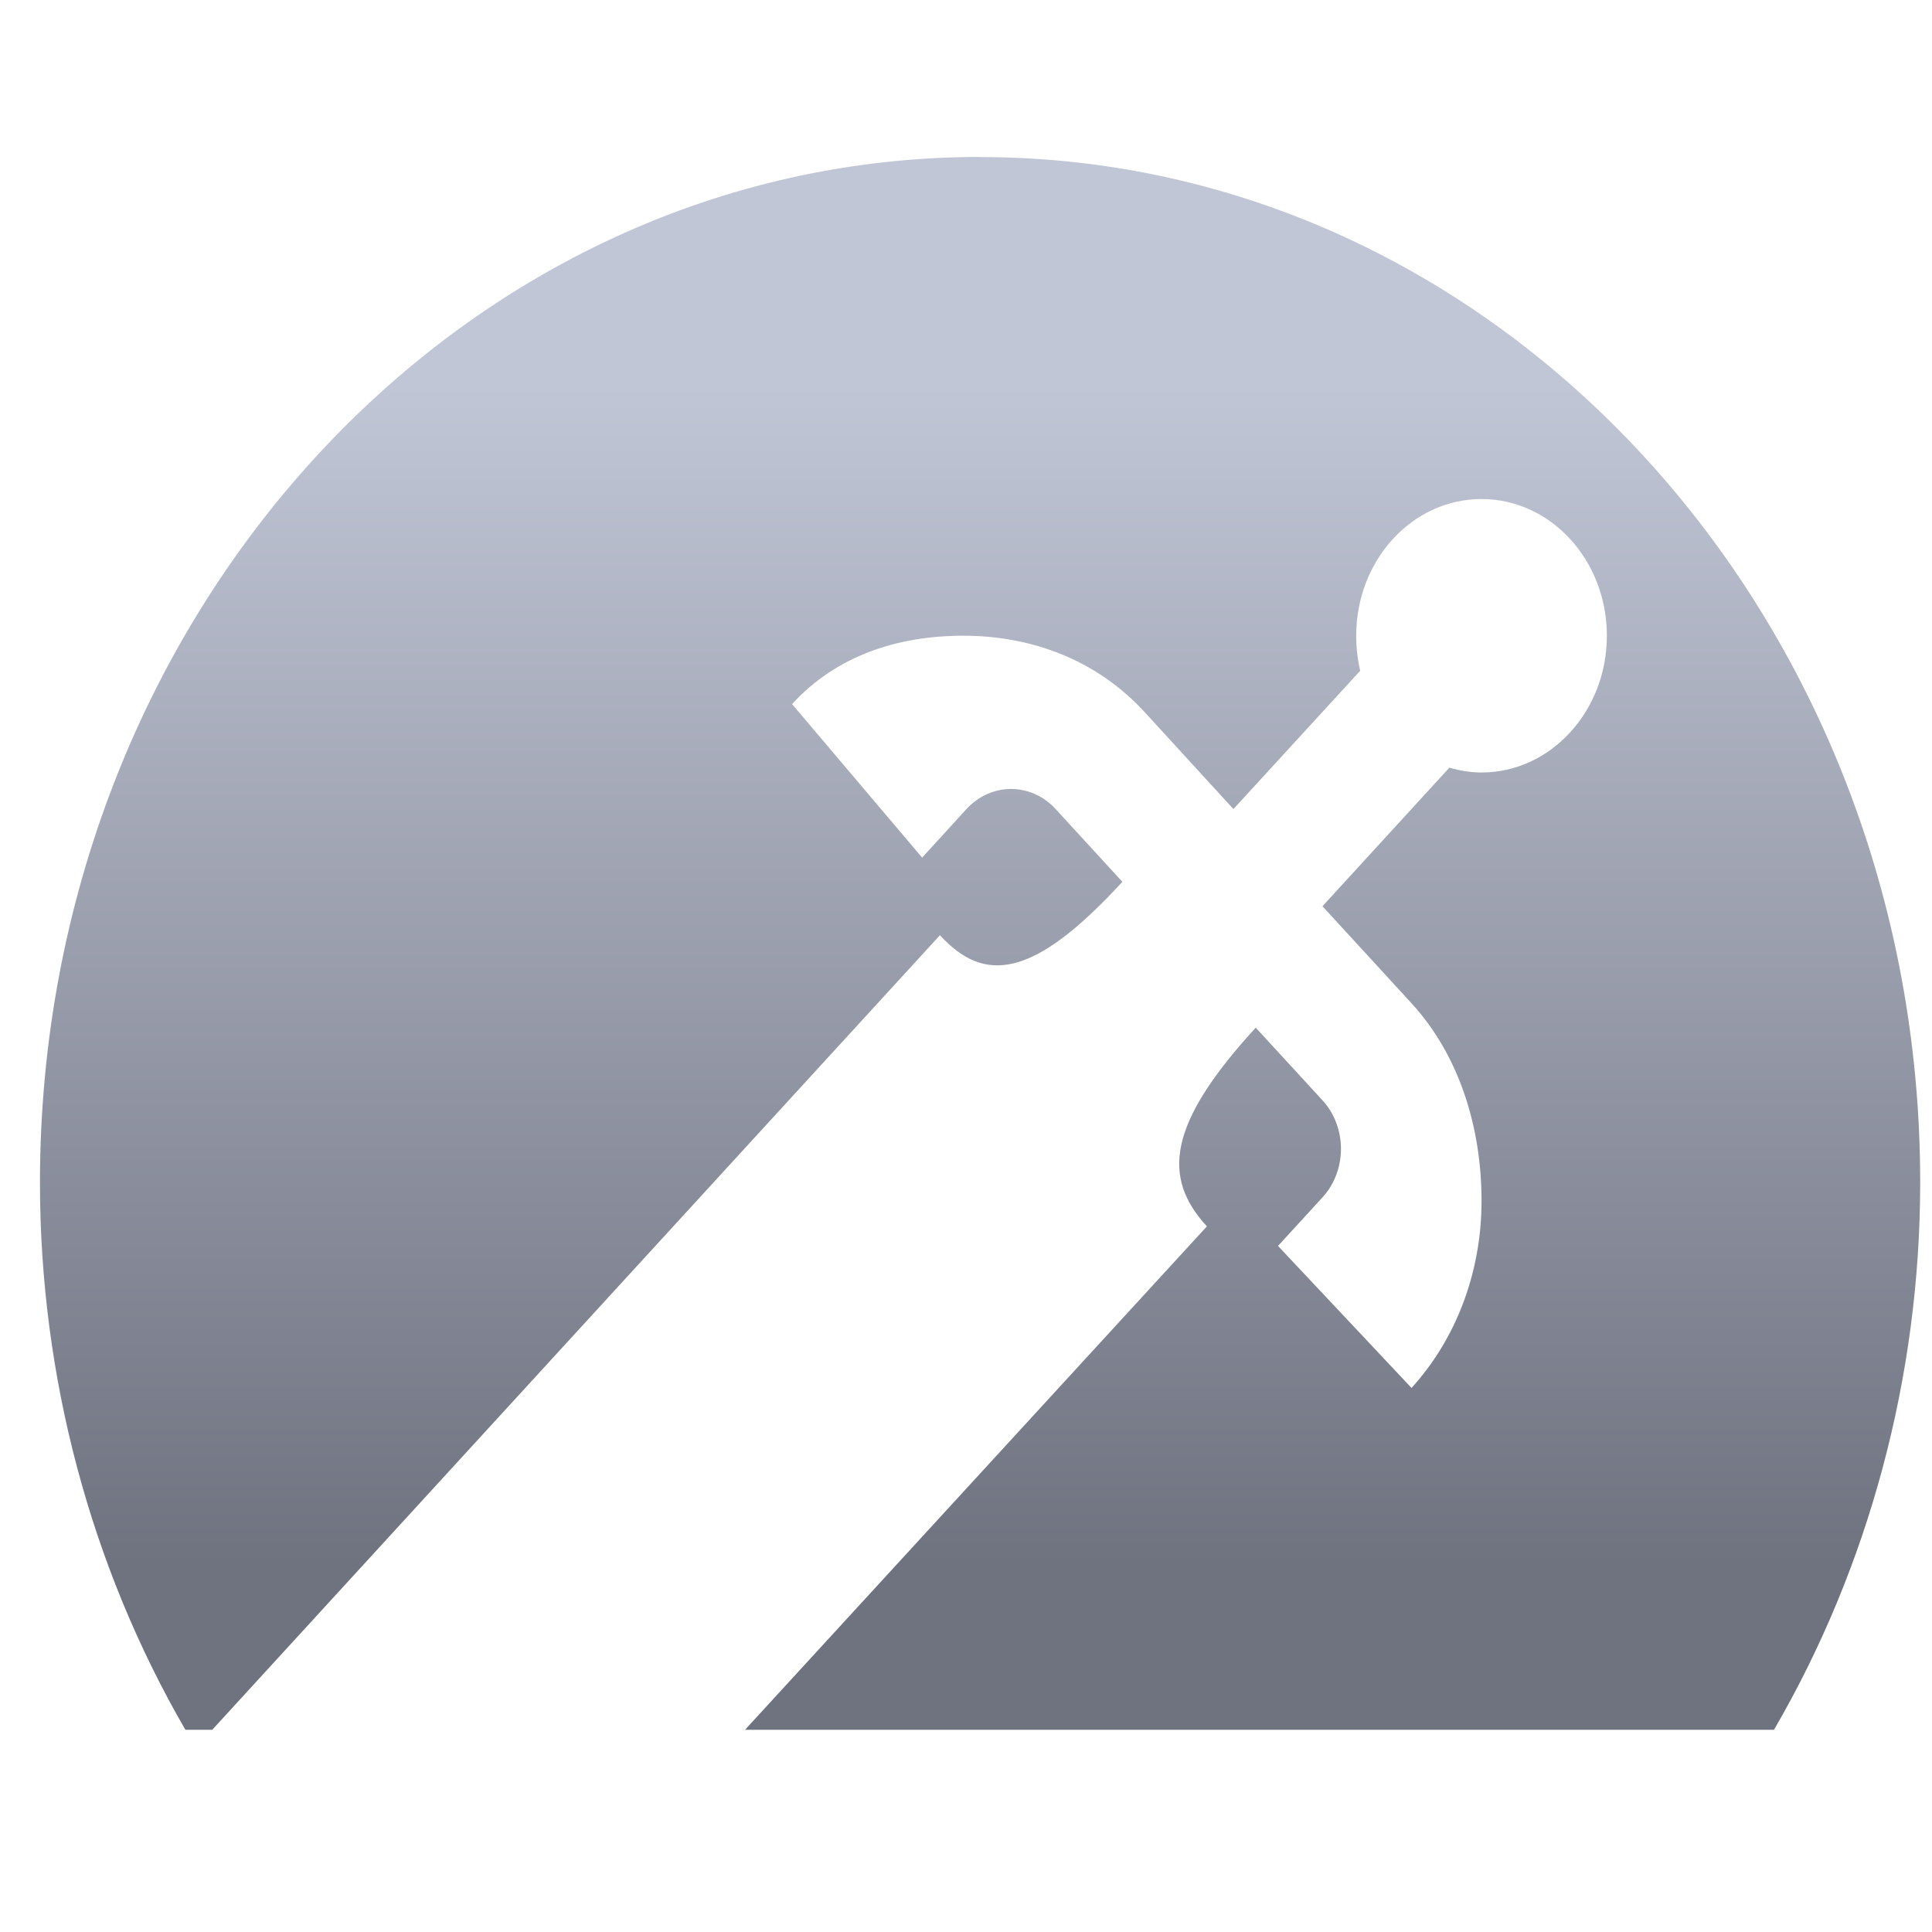 <svg xmlns="http://www.w3.org/2000/svg" xmlns:xlink="http://www.w3.org/1999/xlink" width="64" height="64" viewBox="0 0 64 64" version="1.1"><defs><linearGradient id="linear0" gradientUnits="userSpaceOnUse" x1="0" y1="0" x2="0" y2="1" gradientTransform="matrix(59.057,0,0,38.62,3.136,12.987)"><stop offset="0" style="stop-color:#c1c6d6;stop-opacity:1;"/><stop offset="1" style="stop-color:#6f7380;stop-opacity:1;"/></linearGradient></defs><g id="surface1"><path style=" stroke:none;fill-rule:nonzero;fill:url(#linear0);" d="M 32.465 5.199 C 15.27 5.199 1.32 20.414 1.324 39.18 C 1.324 45.594 3 51.879 6.141 57.301 L 7.031 57.301 L 31.137 30.98 C 32.609 32.59 34.23 32.426 37.18 29.211 L 34.969 26.801 C 34.156 25.914 32.832 25.914 32.016 26.801 L 30.547 28.41 L 26.238 23.324 C 27.711 21.715 29.738 21.059 31.914 21.059 C 34.121 21.059 36.297 21.824 37.918 23.59 L 40.859 26.801 L 45.059 22.219 C 44.969 21.84 44.926 21.449 44.926 21.059 C 44.926 18.555 46.781 16.531 49.078 16.531 C 51.367 16.531 53.23 18.555 53.23 21.059 C 53.23 23.559 51.367 25.59 49.078 25.59 C 48.719 25.59 48.359 25.531 48.012 25.43 L 43.809 30.02 L 46.758 33.234 C 48.375 35 49.078 37.41 49.078 39.781 C 49.078 42.156 48.227 44.367 46.758 45.977 L 42.336 41.273 L 43.809 39.664 C 44.625 38.773 44.625 37.34 43.809 36.449 L 41.598 34.043 C 38.648 37.258 38.504 39.02 39.98 40.625 L 24.68 57.301 L 58.766 57.301 C 61.918 51.879 63.605 45.598 63.609 39.18 C 63.617 20.414 49.664 5.203 32.465 5.203 Z M 32.465 5.199 "/></g></svg>
